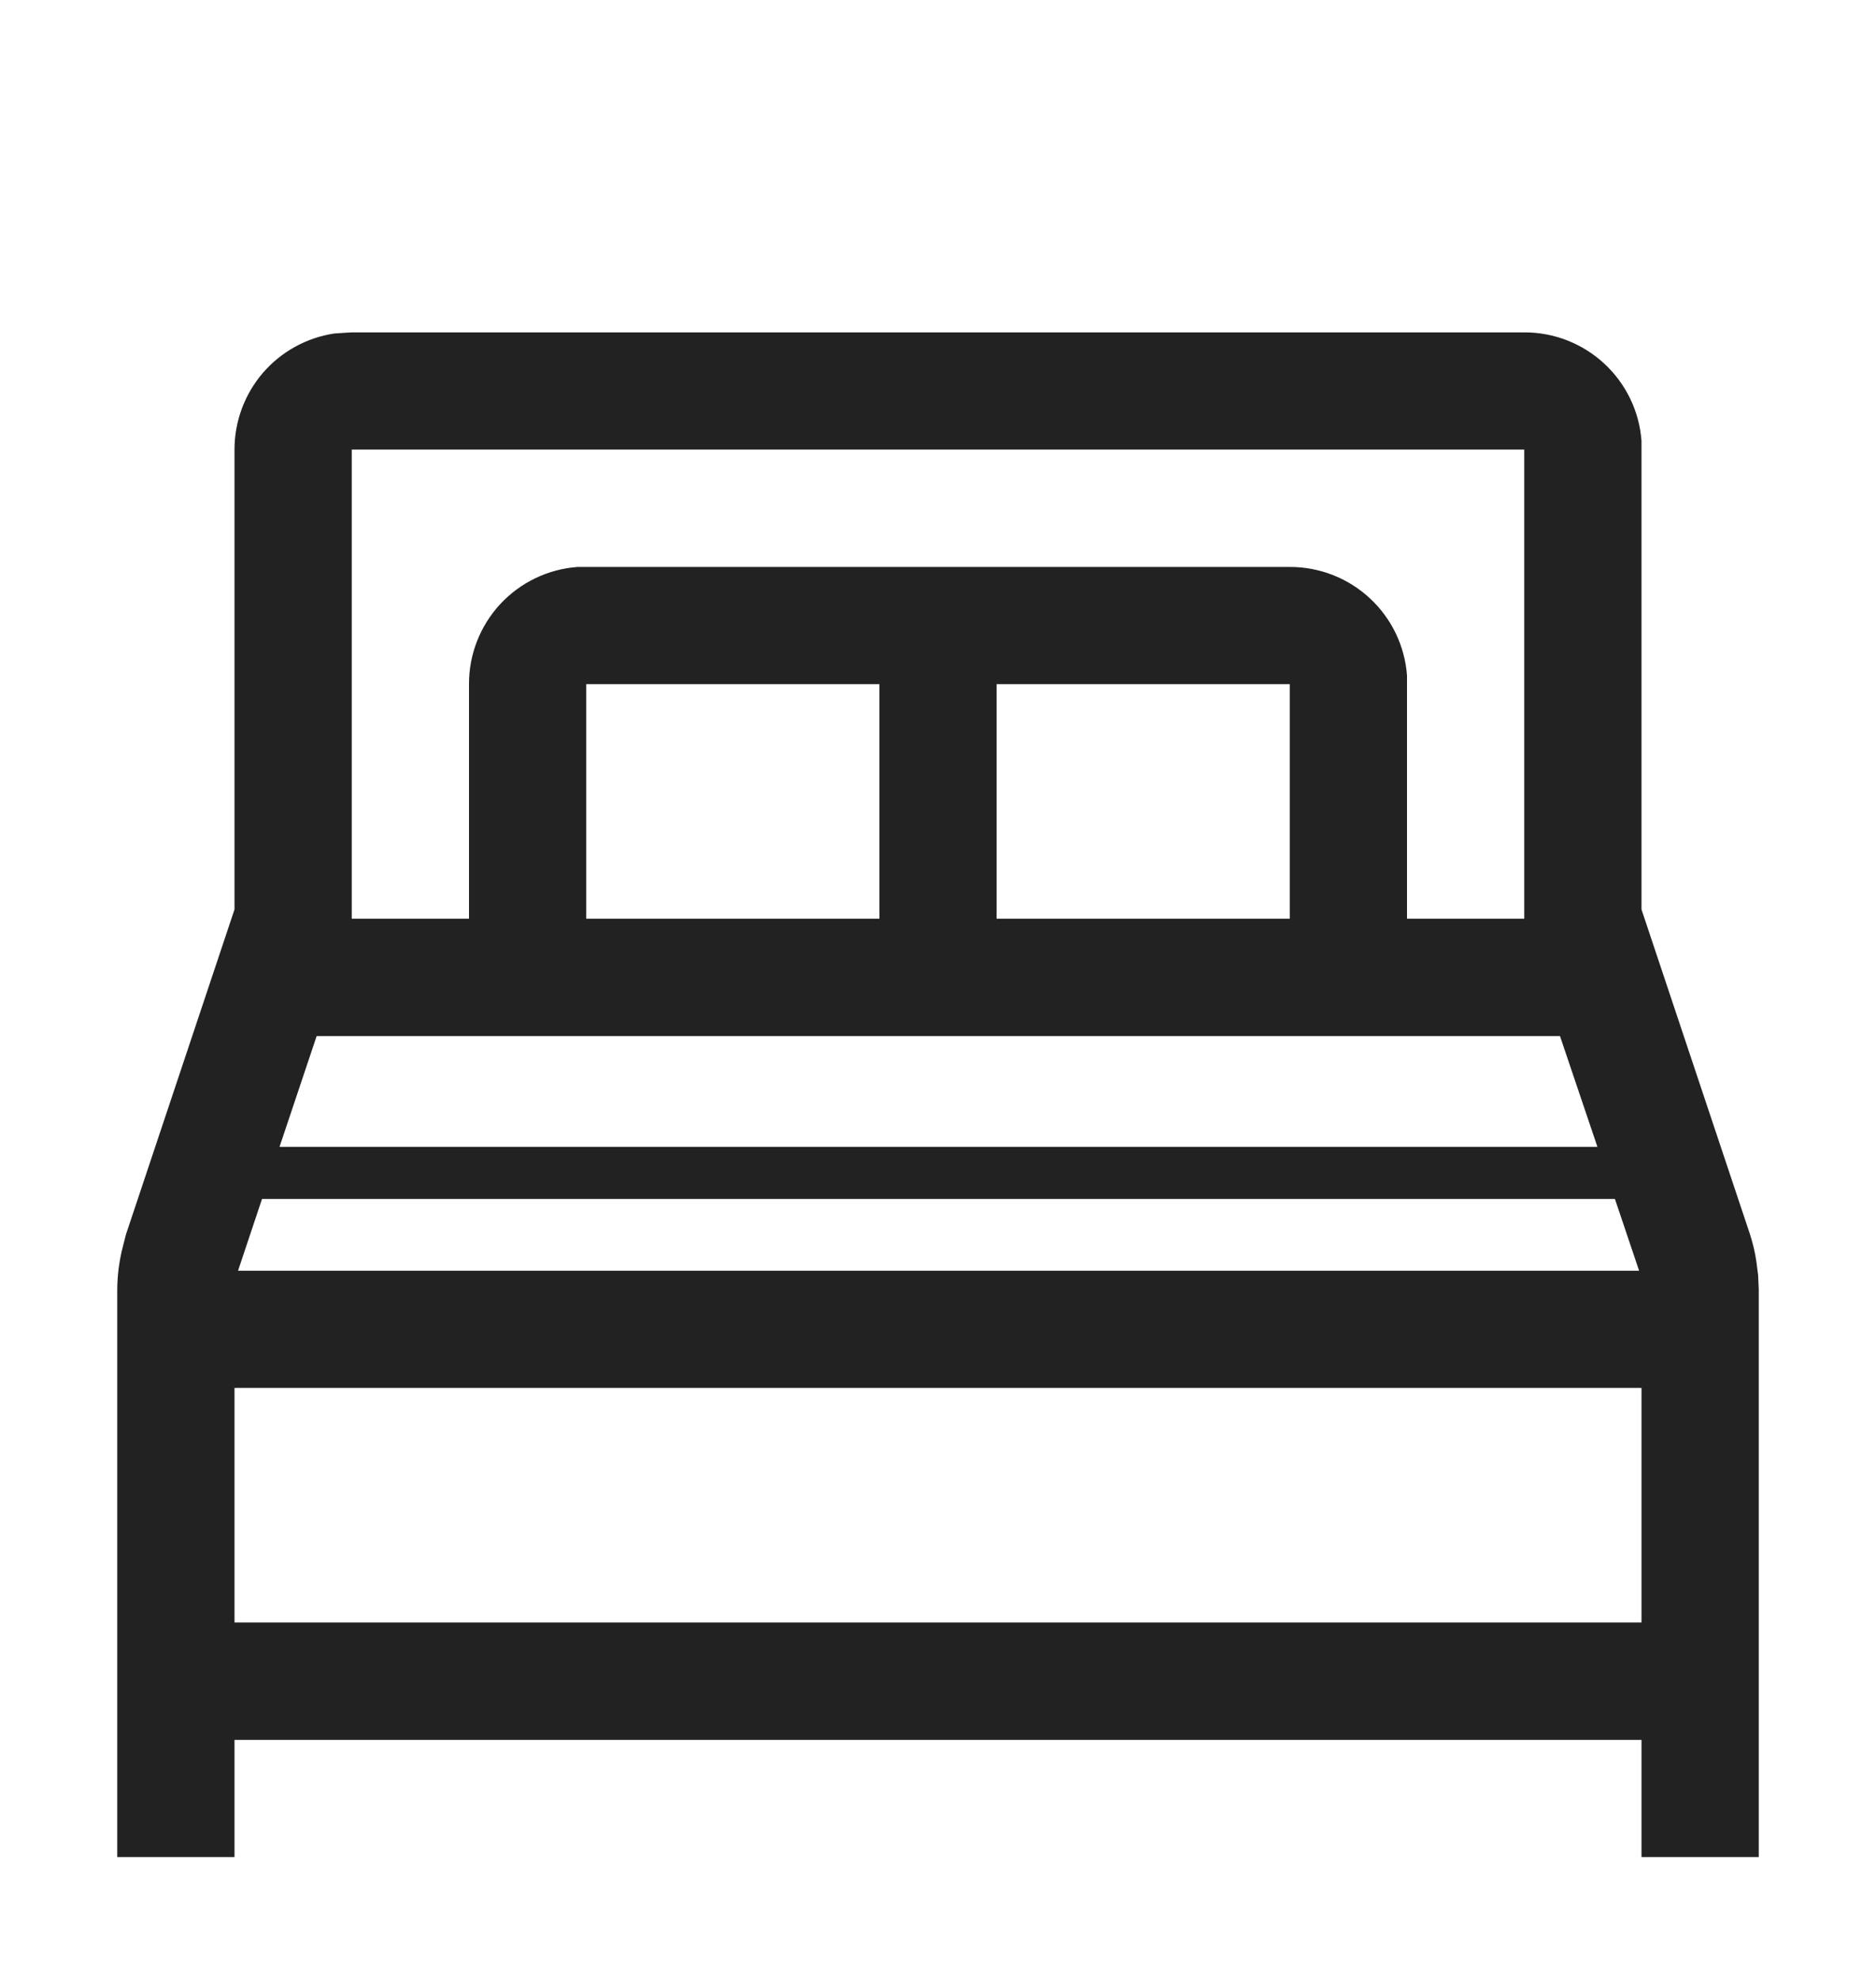 <svg width="18" height="19" viewBox="0 0 18 19" fill="none" xmlns="http://www.w3.org/2000/svg">
<path fill-rule="evenodd" clip-rule="evenodd" d="M15.392 3.487C15.183 3.294 14.909 3.187 14.625 3.188H3.375L3.291 3.193L3.206 3.199C2.94 3.239 2.697 3.374 2.521 3.578C2.346 3.783 2.25 4.043 2.25 4.312V8.723L1.209 11.839L1.176 11.968C1.143 12.099 1.126 12.233 1.125 12.367V17.812H2.25V16.688H15.75V17.812H16.875V12.367L16.869 12.232L16.852 12.098C16.839 12.01 16.818 11.923 16.791 11.839L15.75 8.723V4.228C15.729 3.945 15.601 3.68 15.392 3.487ZM2.25 13.312H15.75V15.562H2.25V13.312ZM3.038 9.938H14.968L15.327 11H2.682L3.038 9.938ZM2.514 11.5H15.495L15.727 12.188H2.284L2.514 11.5ZM3.375 4.312H14.625V8.812H13.5V6.478C13.479 6.195 13.351 5.93 13.142 5.737C12.933 5.544 12.659 5.437 12.375 5.438H5.541C5.257 5.459 4.992 5.587 4.799 5.795C4.606 6.004 4.499 6.278 4.5 6.562V8.812H3.375V4.312ZM5.625 6.562H8.438V8.812H5.625V6.562ZM9.562 6.562H12.375V8.812H9.562V6.562Z" fill="#222222"/>
</svg>
